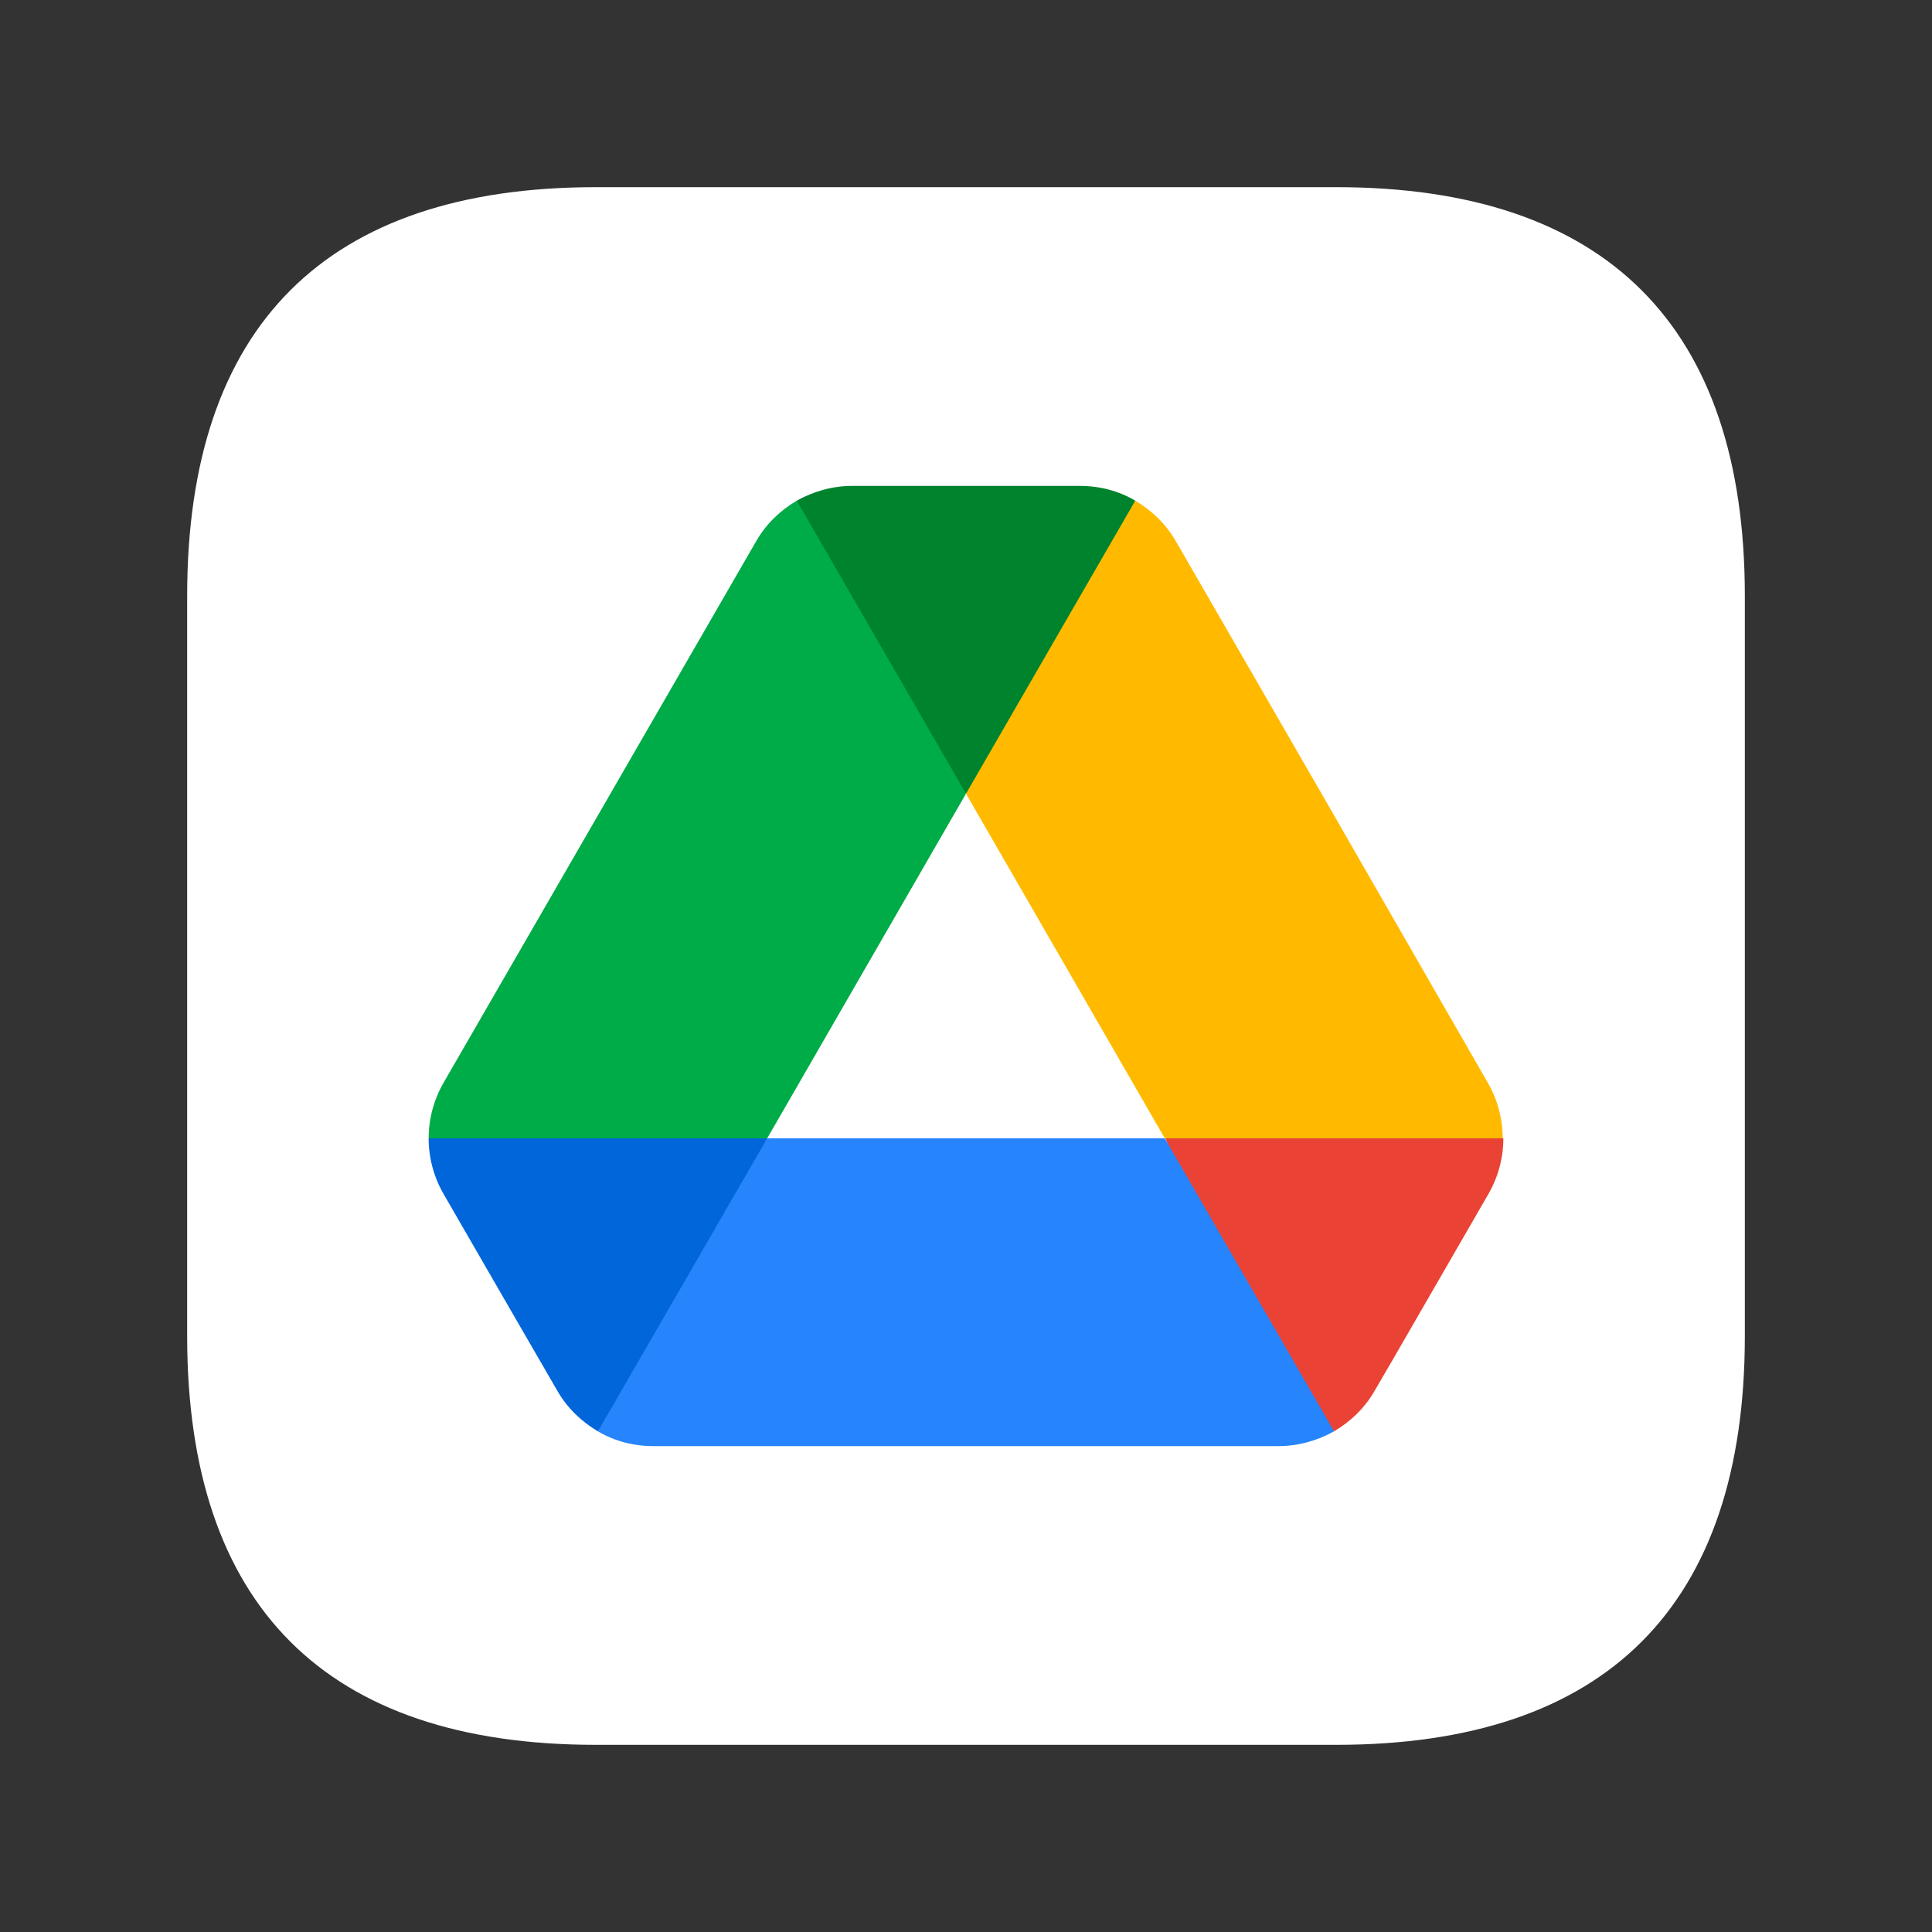 <?xml version="1.0" encoding="UTF-8"?>
<svg xmlns="http://www.w3.org/2000/svg" viewBox="0 0 800 800">
  <rect x="0" y="0" width="800" height="800" fill="#333333" stroke="none"/>
  <defs>
    <style>
      .uuid-19139cbf-763d-49a7-9dfa-c2957107019b {
        fill: none;
      }

      .uuid-19139cbf-763d-49a7-9dfa-c2957107019b, .uuid-63dcfc23-6c9c-41bb-a44a-3b6def84815d, .uuid-5730f51f-043c-4dcf-8c97-188dea602e2a, .uuid-3537caf0-22f5-4dab-b890-94ea69417cb4, .uuid-f37bd662-31fd-4dfe-8e6d-8bf65430084a, .uuid-177be669-2f4a-425d-9855-c33391e62042, .uuid-ae7be023-1a71-4df0-abb7-0b3dcba5e787, .uuid-ab175dae-ed78-4765-95fe-f9244578d767 {
        stroke-width: 0px;
      }

      .uuid-63dcfc23-6c9c-41bb-a44a-3b6def84815d {
        fill: #0066da;
      }

      .uuid-5730f51f-043c-4dcf-8c97-188dea602e2a {
        fill: #00832d;
      }

      .uuid-3537caf0-22f5-4dab-b890-94ea69417cb4 {
        fill: #ffba00;
      }

      .uuid-f37bd662-31fd-4dfe-8e6d-8bf65430084a {
        fill: #ea4335;
      }

      .uuid-177be669-2f4a-425d-9855-c33391e62042 {
        fill: #00ac47;
      }

      .uuid-ae7be023-1a71-4df0-abb7-0b3dcba5e787 {
        fill: #2684fc;
      }

      .uuid-ab175dae-ed78-4765-95fe-f9244578d767 {
        fill: #fff;
      }
    </style>
  </defs>
  <g id="uuid-554e09e0-2be2-46a9-95b5-497ac90e4086" data-name="Layer 5">
    <rect class="uuid-19139cbf-763d-49a7-9dfa-c2957107019b" width="800" height="800"/>
  </g>
  <g id="uuid-ee91a6ba-7700-448c-aa8e-4644a91d4508" data-name="Layer 3">
    <path class="uuid-ab175dae-ed78-4765-95fe-f9244578d767" d="M553.24,77.5H246.76c-111.77,0-169.26,57.5-169.26,169.26v306.48c0,111.76,57.49,169.26,169.26,169.26h306.48c111.76,0,169.26-57.49,169.26-169.26V246.76c0-111.77-57.5-169.26-169.26-169.26Z"/>
  </g>
  <g id="uuid-41acd98d-2f7a-4441-9a0b-df29c6b0537d" data-name="Layer 1">
    <g>
      <path class="uuid-63dcfc23-6c9c-41bb-a44a-3b6def84815d" d="M211.14,541.96l19.62,33.9c4.08,7.14,9.94,12.74,16.82,16.82,19.71-25.02,33.43-44.22,41.16-57.6,7.84-13.58,17.49-34.82,28.93-63.72-30.83-4.06-54.19-6.09-70.09-6.09s-38.62,2.03-70.09,6.09c0,7.9,2.04,15.8,6.12,22.94l27.53,47.66Z"/>
      <path class="uuid-f37bd662-31fd-4dfe-8e6d-8bf65430084a" d="M552.41,592.68c6.88-4.08,12.74-9.68,16.82-16.82l8.16-14.02,38.99-67.54c4.08-7.14,6.12-15.04,6.12-22.94-31.65-4.06-54.97-6.09-69.96-6.09-16.11,0-39.43,2.03-69.96,6.09,11.3,29.06,20.82,50.3,28.55,63.72,7.79,13.54,21.56,32.74,41.29,57.6Z"/>
      <path class="uuid-5730f51f-043c-4dcf-8c97-188dea602e2a" d="M400,328.64c22.81-27.54,38.52-48.78,47.15-63.72,6.95-12.03,14.59-31.23,22.94-57.6-6.88-4.08-14.78-6.12-22.94-6.12h-94.3c-8.16,0-16.06,2.29-22.94,6.12,10.61,30.25,19.62,51.78,27.02,64.58,8.18,14.15,22.53,33.06,43.07,56.73Z"/>
      <path class="uuid-ae7be023-1a71-4df0-abb7-0b3dcba5e787" d="M482.32,471.36h-164.65l-70.09,121.32c6.88,4.08,14.78,6.12,22.94,6.12h258.95c8.16,0,16.06-2.29,22.94-6.12l-70.09-121.32Z"/>
      <path class="uuid-177be669-2f4a-425d-9855-c33391e62042" d="M400,328.64l-70.09-121.32c-6.88,4.08-12.74,9.68-16.82,16.82l-129.47,224.28c-4.08,7.14-6.12,15.04-6.12,22.94h140.18l82.32-142.73Z"/>
      <path class="uuid-3537caf0-22f5-4dab-b890-94ea69417cb4" d="M551.65,336.28l-64.74-112.14c-4.08-7.14-9.94-12.74-16.82-16.82l-70.09,121.32,82.32,142.73h139.92c0-7.9-2.04-15.8-6.12-22.94l-64.48-112.14Z"/>
    </g>
  </g>
</svg>